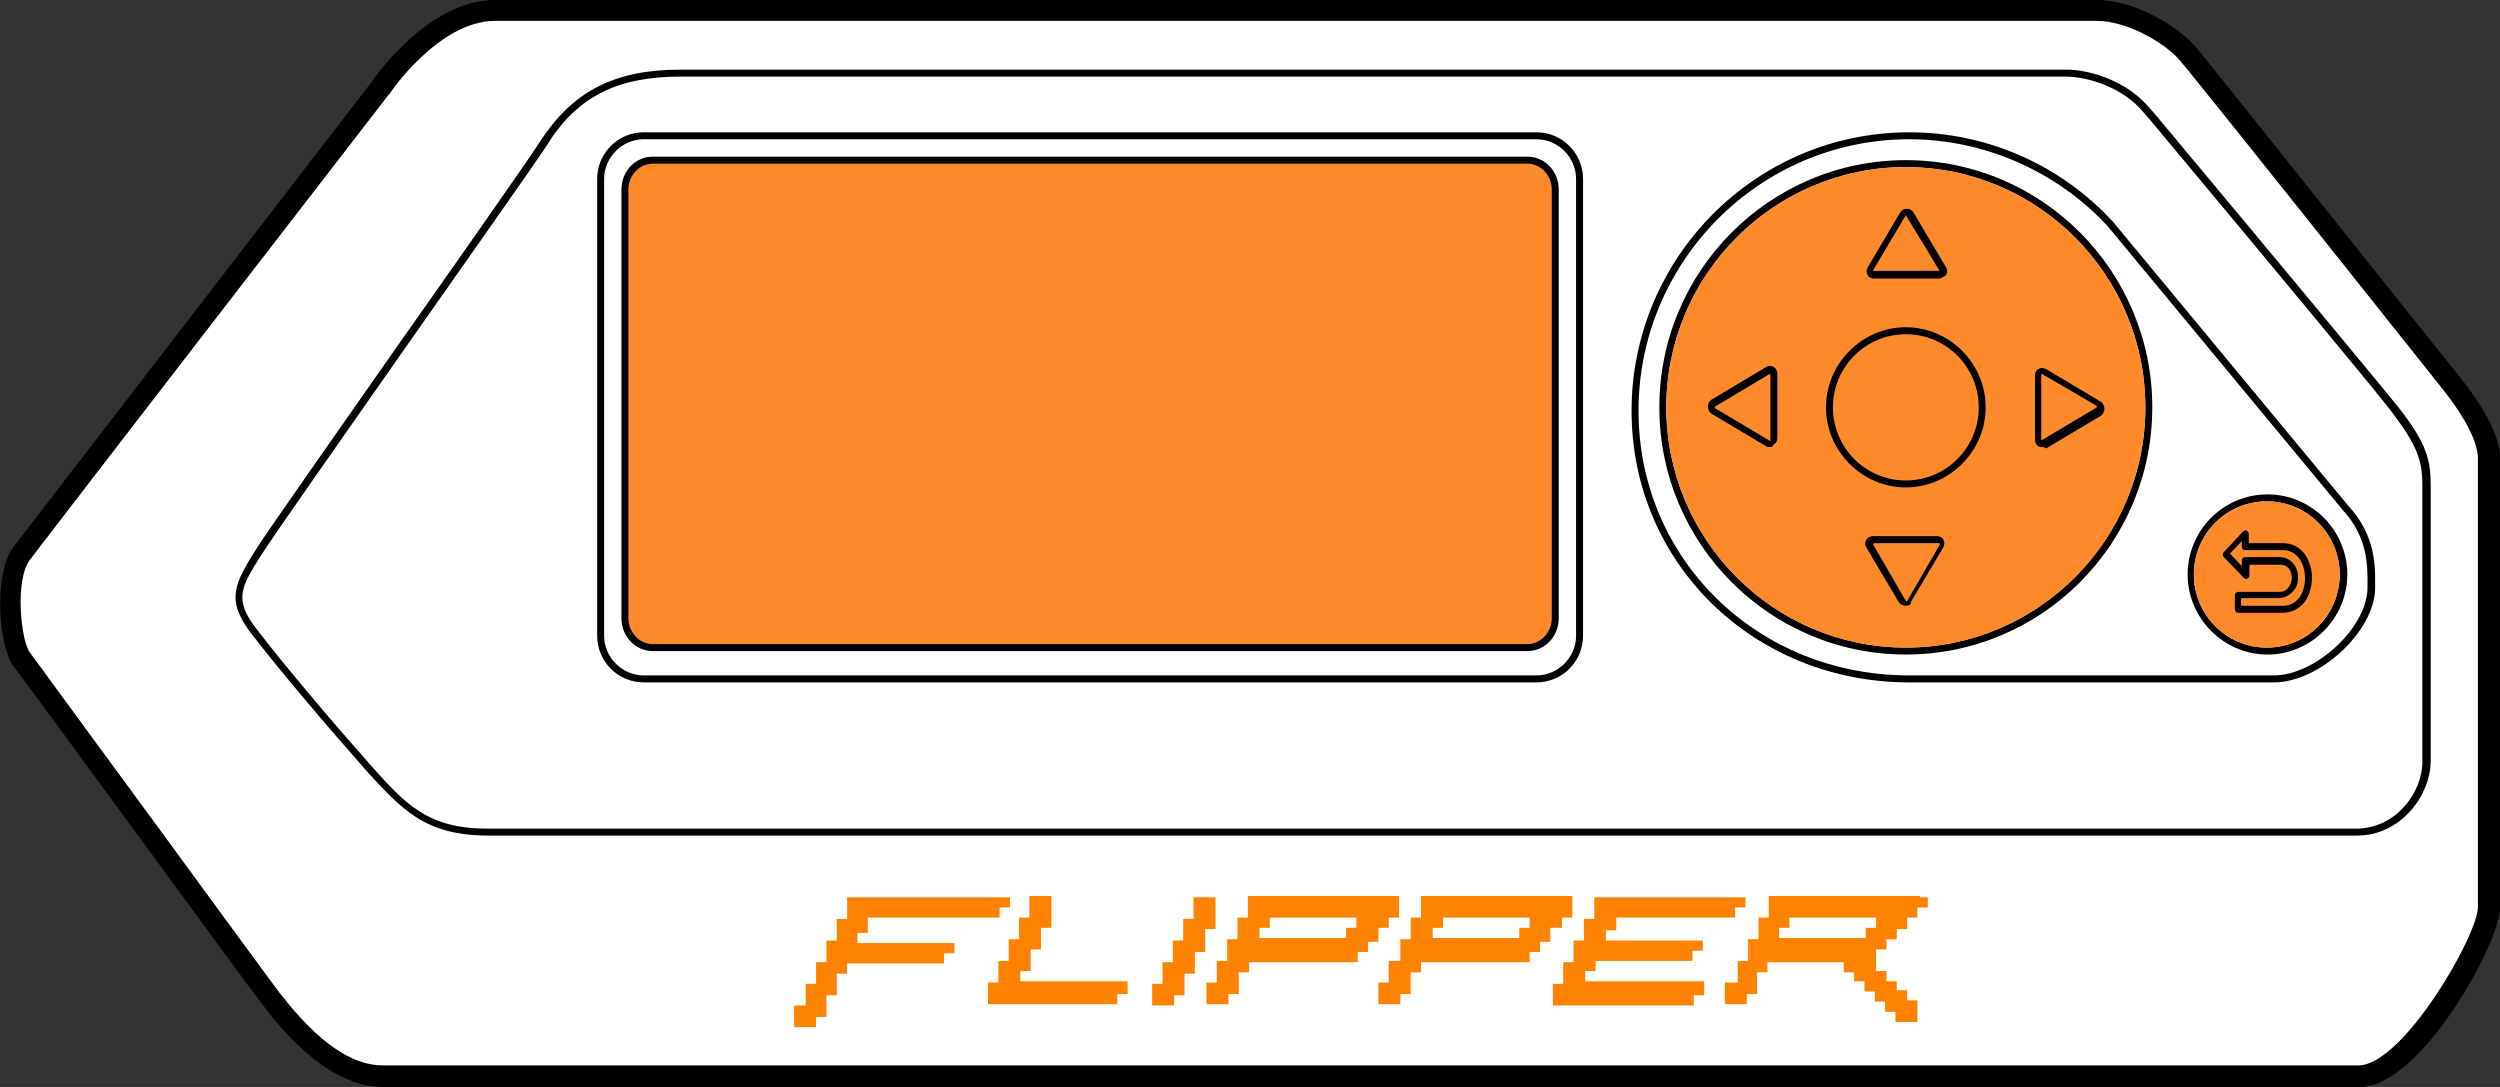 <svg width="138" height="60" viewBox="0 0 138 60" fill="none" xmlns="http://www.w3.org/2000/svg">
<rect x="0" y="0" width="138" height="60" fill="#333333" stroke="none"/>
<g clip-path="url(#clip0_496_32092)">
<path d="M115.471 0.461C115.471 0.461 31.196 0.461 27.441 0.461C23.685 0.461 20.925 4.42 20.925 4.42C20.925 4.42 2.032 28.981 1.227 30.096C0.077 31.633 0.422 35.515 1.227 36.63C3.488 39.705 14.449 54.734 14.947 55.387C15.483 56.041 17.898 59.654 21.27 59.654C24.643 59.654 128.08 59.654 129.919 59.654C133.253 59.654 137.431 51.889 137.431 49.968C137.431 48.046 137.316 27.328 137.316 25.176C137.316 23.754 136.319 21.947 135.361 20.756C134.48 19.679 121.833 3.843 120.721 2.498C119.763 1.383 117.579 0.461 115.471 0.461Z" fill="white"/>
<path d="M115.74 1.153C117.465 1.153 119.572 2.422 120.339 3.344C121.45 4.651 133.867 20.256 134.902 21.563C136.09 23.062 136.78 24.446 136.78 25.291V50.083C136.78 51.621 132.641 58.809 130.188 58.809H21.118C19.393 58.809 17.554 57.502 15.561 54.965C15.484 54.888 15.446 54.811 15.408 54.773C15.139 54.427 11.537 49.507 8.356 45.163C5.558 41.358 2.684 37.438 1.649 36.015C1.151 35.362 0.806 32.018 1.649 30.903C2.454 29.827 21.233 5.496 21.424 5.266L21.463 5.227L21.501 5.189C21.501 5.151 24.222 1.153 27.326 1.153H115.74ZM115.74 0C115.74 0 31.159 0 27.326 0C23.532 0 20.505 4.536 20.505 4.536C20.505 4.536 1.573 29.097 0.729 30.211C-0.382 31.749 -0.075 35.631 0.729 36.746C3.029 39.821 13.99 54.849 14.526 55.503C15.063 56.156 17.784 60 21.156 60C24.529 60 128.425 60 130.265 60C133.637 60 138.006 52.005 138.006 50.122C138.006 48.238 138.006 27.482 138.006 25.33C138.006 23.908 136.818 22.101 135.86 20.91C134.979 19.833 122.37 3.997 121.259 2.652C120.301 1.499 117.886 0 115.74 0Z" fill="black"/>
<path d="M84.816 37.668H35.531C34.113 37.668 32.963 36.515 32.963 35.093V9.878C32.963 8.456 34.113 7.303 35.531 7.303H84.816C86.234 7.303 87.384 8.456 87.384 9.878V35.093C87.384 36.515 86.234 37.668 84.816 37.668ZM35.531 7.687C34.343 7.687 33.347 8.686 33.347 9.878V35.093C33.347 36.284 34.343 37.283 35.531 37.283H84.816C86.004 37.283 87 36.284 87 35.093V9.878C87 8.686 86.004 7.687 84.816 7.687H35.531Z" fill="black"/>
<path d="M105.201 36.13C97.69 36.13 91.596 30.019 91.596 22.485C91.596 14.951 97.69 8.84 105.201 8.84C112.713 8.84 118.806 14.951 118.806 22.485C118.806 30.019 112.713 36.13 105.201 36.13ZM105.201 9.224C97.92 9.224 91.979 15.182 91.979 22.485C91.979 29.788 97.92 35.746 105.201 35.746C112.483 35.746 118.423 29.788 118.423 22.485C118.423 15.182 112.483 9.224 105.201 9.224Z" fill="black"/>
<path d="M125.165 36.132C122.75 36.132 120.757 34.133 120.757 31.711C120.757 29.29 122.712 27.291 125.165 27.291C127.617 27.291 129.572 29.29 129.572 31.711C129.572 34.133 127.579 36.132 125.165 36.132ZM125.126 27.675C122.903 27.675 121.102 29.482 121.102 31.711C121.102 33.941 122.903 35.747 125.126 35.747C127.349 35.747 129.15 33.941 129.15 31.711C129.15 29.482 127.349 27.675 125.126 27.675Z" fill="black"/>
<path d="M125.128 35.748C127.35 35.748 129.152 33.941 129.152 31.712C129.152 29.483 127.35 27.676 125.128 27.676C122.905 27.676 121.104 29.483 121.104 31.712C121.104 33.941 122.905 35.748 125.128 35.748Z" fill="#FE8A2C"/>
<path d="M126.009 33.825H123.556C123.441 33.825 123.364 33.748 123.364 33.633V32.864C123.364 32.749 123.441 32.672 123.556 32.672H125.818C126.048 32.672 126.201 32.595 126.316 32.441C126.431 32.287 126.508 32.095 126.508 31.903C126.508 31.519 126.316 31.173 125.856 31.173H124.169V31.749C124.169 31.826 124.131 31.903 124.054 31.942C123.978 31.98 123.901 31.942 123.863 31.903L122.751 30.75C122.674 30.673 122.674 30.558 122.751 30.481L123.824 29.328C123.863 29.289 123.978 29.251 124.016 29.289C124.093 29.328 124.131 29.405 124.131 29.482V29.981H126.009C127.083 29.981 127.619 30.942 127.619 31.903C127.619 32.403 127.466 32.864 127.236 33.21C126.929 33.594 126.508 33.825 126.009 33.825ZM123.748 33.441H126.009C126.393 33.441 126.699 33.287 126.929 32.979C127.121 32.71 127.236 32.326 127.236 31.903C127.236 31.173 126.853 30.366 126.009 30.366H123.939C123.824 30.366 123.748 30.289 123.748 30.173V29.866L123.096 30.558L123.748 31.25V30.942C123.748 30.827 123.824 30.75 123.939 30.75H125.818C126.508 30.75 126.853 31.326 126.853 31.865C126.853 32.172 126.776 32.441 126.584 32.633C126.393 32.864 126.086 33.018 125.779 33.018H123.709V33.441H123.748Z" fill="black"/>
<path d="M105.202 35.746C112.504 35.746 118.424 29.809 118.424 22.485C118.424 15.162 112.504 9.225 105.202 9.225C97.9 9.225 91.98 15.162 91.98 22.485C91.98 29.809 97.9 35.746 105.202 35.746Z" fill="#FE8A2C"/>
<path d="M105.202 26.905C102.788 26.905 100.795 24.906 100.795 22.485C100.795 20.063 102.788 18.064 105.202 18.064C107.617 18.064 109.609 20.063 109.609 22.485C109.609 24.906 107.617 26.905 105.202 26.905ZM105.202 18.449C102.979 18.449 101.178 20.255 101.178 22.485C101.178 24.714 102.979 26.521 105.202 26.521C107.425 26.521 109.226 24.714 109.226 22.485C109.226 20.255 107.425 18.449 105.202 18.449Z" fill="black"/>
<path d="M107.003 15.375H103.438C103.284 15.375 103.131 15.298 103.093 15.183C103.016 15.067 103.016 14.914 103.093 14.76L104.894 11.723C105.048 11.454 105.469 11.454 105.623 11.723L107.424 14.76C107.501 14.875 107.501 15.029 107.424 15.183C107.271 15.298 107.118 15.375 107.003 15.375ZM105.201 11.877C105.163 11.915 105.201 11.877 105.201 11.877L103.399 14.914V14.952C103.399 14.952 103.399 14.952 103.438 14.952H107.003H107.041V14.914L105.201 11.877C105.239 11.915 105.201 11.877 105.201 11.877Z" fill="black"/>
<path d="M105.201 33.439C105.048 33.439 104.895 33.362 104.818 33.247L103.016 30.211C102.94 30.095 102.94 29.942 103.016 29.788C103.093 29.673 103.246 29.596 103.361 29.596H106.926C107.08 29.596 107.233 29.673 107.271 29.788C107.348 29.903 107.348 30.057 107.271 30.211L105.47 33.247C105.508 33.362 105.355 33.439 105.201 33.439ZM103.438 29.98C103.4 29.98 103.4 29.98 103.438 29.98C103.4 30.018 103.4 30.018 103.4 30.057L105.201 33.17C105.201 33.209 105.24 33.209 105.278 33.17L107.08 30.057V30.018C107.08 30.018 107.08 29.98 107.041 29.98H103.438Z" fill="black"/>
<path d="M112.715 24.677C112.639 24.677 112.562 24.677 112.524 24.639C112.409 24.562 112.332 24.408 112.332 24.293V20.718C112.332 20.564 112.409 20.41 112.524 20.372C112.639 20.295 112.792 20.295 112.945 20.372L115.974 22.179C116.089 22.256 116.165 22.409 116.165 22.563C116.165 22.717 116.089 22.87 115.974 22.947L112.945 24.754C112.83 24.677 112.792 24.677 112.715 24.677ZM112.715 20.641C112.677 20.641 112.677 20.68 112.715 20.641C112.677 20.641 112.677 20.68 112.677 20.68V24.254V24.293H112.715L115.744 22.486C115.744 22.486 115.744 22.486 115.744 22.448V22.409L112.715 20.641C112.715 20.68 112.715 20.641 112.715 20.641Z" fill="black"/>
<path d="M97.689 24.677C97.612 24.677 97.535 24.677 97.497 24.639L94.469 22.832C94.353 22.755 94.277 22.602 94.277 22.448C94.277 22.294 94.353 22.14 94.469 22.063L97.497 20.257C97.612 20.18 97.765 20.18 97.918 20.257C98.034 20.334 98.11 20.488 98.11 20.603V24.177C98.11 24.331 98.034 24.485 97.918 24.523C97.842 24.677 97.765 24.677 97.689 24.677ZM97.689 20.641C97.689 20.641 97.689 20.68 97.689 20.641L94.66 22.448C94.66 22.448 94.66 22.448 94.66 22.486V22.525L97.689 24.331H97.727C97.727 24.331 97.727 24.331 97.727 24.293V20.718C97.727 20.68 97.727 20.68 97.689 20.641C97.727 20.68 97.727 20.641 97.689 20.641Z" fill="black"/>
<path d="M125.512 37.668H105.392C96.808 37.668 90.062 31.095 90.062 22.677C90.062 14.221 96.922 7.303 105.392 7.303C109.646 7.303 113.708 9.071 116.621 12.223L129.613 27.905C131.146 29.558 131.108 31.249 131.108 32.248V32.479C131.069 34.862 128.042 37.668 125.512 37.668ZM105.392 7.687C97.153 7.687 90.446 14.414 90.446 22.677C90.446 30.865 96.999 37.283 105.392 37.283H125.512C127.812 37.283 130.686 34.631 130.686 32.441V32.21C130.686 31.249 130.724 29.673 129.306 28.136L116.315 12.453C113.479 9.417 109.493 7.687 105.392 7.687Z" fill="black"/>
<path d="M130.112 46.124H26.943C23.456 46.124 22.153 44.664 20.16 42.473L19.93 42.204C18.052 40.09 15.446 37.015 13.875 34.978C12.418 33.094 12.993 32.172 14.105 30.365L14.181 30.25C14.795 29.289 18.435 24.1 21.961 19.065C25.487 14.068 29.128 8.879 29.818 7.803C31.619 5.035 33.918 3.844 37.559 3.844H114.054C115.434 3.844 117.426 4.497 118.653 5.958L118.959 6.304C126.854 15.759 131.338 21.179 132.335 22.409C133.944 24.446 134.174 25.368 134.174 26.791V42.05C134.136 43.972 132.488 46.124 130.112 46.124ZM37.559 4.228C34.072 4.228 31.849 5.343 30.201 7.995C29.511 9.071 25.832 14.26 22.306 19.295C18.78 24.331 15.139 29.52 14.526 30.48L14.45 30.596C13.3 32.402 12.878 33.094 14.181 34.747C15.714 36.746 18.32 39.821 20.198 41.935L20.428 42.204C22.383 44.395 23.609 45.74 26.905 45.74H130.073C132.22 45.74 133.714 43.78 133.714 42.05V26.791C133.714 25.407 133.446 24.6 131.951 22.639C130.993 21.409 126.509 15.99 118.615 6.534L118.308 6.188C117.197 4.843 115.28 4.228 114.016 4.228H37.559Z" fill="black"/>
<path d="M36.027 8.842H84.316C85.159 8.842 85.848 9.572 85.848 10.456V34.133C85.848 35.017 85.159 35.748 84.316 35.748H36.027C35.184 35.748 34.494 35.017 34.494 34.133V10.456C34.494 9.572 35.184 8.842 36.027 8.842Z" fill="#FE8A2C"/>
<path d="M84.317 35.939H36.028C35.07 35.939 34.304 35.132 34.304 34.132V10.455C34.304 9.456 35.07 8.648 36.028 8.648H84.317C85.275 8.648 86.041 9.456 86.041 10.455V34.132C86.041 35.132 85.275 35.939 84.317 35.939ZM36.028 9.033C35.3 9.033 34.687 9.686 34.687 10.455V34.132C34.687 34.901 35.3 35.554 36.028 35.554H84.317C85.045 35.554 85.658 34.901 85.658 34.132V10.455C85.658 9.686 85.045 9.033 84.317 9.033H36.028Z" fill="black"/>
<path d="M61.103 54.166C59.533 54.166 57.892 54.166 56.322 54.166V53.604H56.893C56.893 53.323 56.893 52.691 56.893 52.41H57.464C57.464 52.129 57.464 51.496 57.464 51.215H58.035C58.035 50.724 58.035 49.951 58.035 49.459C57.749 49.459 57.107 49.459 56.821 49.459C56.821 49.74 56.821 50.372 56.821 50.653H56.251C56.251 50.934 56.251 51.567 56.251 51.848H55.68C55.68 52.129 55.68 52.761 55.68 53.042H55.109C55.109 53.323 55.109 53.956 55.109 54.236H54.538C54.538 54.517 54.538 55.15 54.538 55.431C56.893 55.431 59.319 55.431 61.674 55.431V54.869H62.244V54.166C62.03 54.166 61.459 54.166 61.103 54.166Z" fill="#FF8200"/>
<path d="M66.526 51.848V51.286H67.097C67.097 50.794 67.097 50.021 67.097 49.529C66.811 49.529 66.169 49.529 65.883 49.529C65.883 49.81 65.883 50.443 65.883 50.724H65.313C65.313 51.005 65.313 51.637 65.313 51.918H64.742C64.742 52.199 64.742 52.831 64.742 53.112H64.171C64.171 53.394 64.171 54.026 64.171 54.307H63.6C63.6 54.588 63.6 55.22 63.6 55.501C63.886 55.501 64.528 55.501 64.813 55.501V54.939H65.384C65.384 54.658 65.384 54.026 65.384 53.745H65.955C65.955 53.464 65.955 52.831 65.955 52.55H66.526V51.848Z" fill="#FF8200"/>
<path d="M85.649 51.215H86.22V50.653H86.791C86.791 50.372 86.791 49.74 86.791 49.459C84.008 49.459 81.225 49.459 78.442 49.459C78.442 49.74 78.442 50.372 78.442 50.653H77.871C77.871 50.934 77.871 51.567 77.871 51.848H77.3C77.3 52.129 77.3 52.761 77.3 53.042H76.658C76.658 53.323 76.658 53.956 76.658 54.236H76.087C76.087 54.517 76.087 55.15 76.087 55.431C76.373 55.431 77.015 55.431 77.3 55.431V54.869H77.871C77.871 54.588 77.871 53.956 77.871 53.674H78.442V53.112C80.44 53.112 82.438 53.112 84.436 53.112V52.55H85.007V51.988H85.578V51.215H85.649ZM84.436 51.215H83.865V51.778C82.295 51.778 80.654 51.778 79.084 51.778V51.215H79.655V50.653C81.225 50.653 82.866 50.653 84.436 50.653V51.215Z" fill="#FF8200"/>
<path d="M76.087 51.215H76.658V50.653H77.229C77.229 50.372 77.229 49.74 77.229 49.459C74.446 49.459 71.663 49.459 68.88 49.459C68.88 49.74 68.88 50.372 68.88 50.653H68.31C68.31 50.934 68.31 51.567 68.31 51.848H67.739C67.739 52.129 67.739 52.761 67.739 53.042H67.168C67.168 53.323 67.168 53.956 67.168 54.236H66.597C66.597 54.517 66.597 55.15 66.597 55.431C66.883 55.431 67.525 55.431 67.81 55.431V54.869H68.381C68.381 54.588 68.381 53.956 68.381 53.674H68.952V53.112C70.95 53.112 72.948 53.112 74.946 53.112V52.55H75.517V51.988H76.087V51.215ZM74.874 51.215H74.303V51.778C72.734 51.778 71.093 51.778 69.523 51.778V51.215H70.094V50.653C71.663 50.653 73.305 50.653 74.874 50.653V51.215Z" fill="#FF8200"/>
<path d="M95.781 50.653V50.091H96.352V49.529C93.569 49.529 90.786 49.529 88.004 49.529C88.004 49.81 88.004 50.443 88.004 50.724H87.433C87.433 51.005 87.433 51.637 87.433 51.918H86.862C86.862 52.199 86.862 52.831 86.862 53.112H86.291C86.291 53.394 86.291 54.026 86.291 54.307H85.72C85.72 54.588 85.72 55.22 85.72 55.501C88.289 55.501 90.929 55.501 93.498 55.501V54.939H94.069V54.166C91.928 54.166 89.645 54.166 87.504 54.166V53.604H88.075V53.042C89.859 53.042 91.643 53.042 93.427 53.042V52.48H93.997V51.918C92.213 51.918 90.43 51.918 88.646 51.918V51.356H89.217V50.653C91.429 50.653 93.641 50.653 95.781 50.653Z" fill="#FF8200"/>
<path d="M55.18 50.653V50.091H55.751V49.529C52.754 49.529 49.757 49.529 46.761 49.529C46.761 49.81 46.761 50.443 46.761 50.724H46.19C46.19 51.005 46.19 51.637 46.19 51.918H45.619C45.619 52.199 45.619 52.831 45.619 53.112H45.048C45.048 53.394 45.048 54.026 45.048 54.307H44.477C44.477 54.588 44.477 55.22 44.477 55.501H43.835C43.835 55.782 43.835 56.414 43.835 56.696C44.12 56.696 44.763 56.696 45.048 56.696V56.133H45.619C45.619 55.852 45.619 55.22 45.619 54.939H46.19C46.19 54.658 46.19 54.026 46.19 53.745H46.761V53.183C48.544 53.183 50.328 53.183 52.112 53.183V52.621H52.683V52.059C50.899 52.059 49.115 52.059 47.331 52.059V51.496H47.902V50.653C50.4 50.653 52.826 50.653 55.18 50.653Z" fill="#FF8200"/>
<path d="M105.985 49.459C103.202 49.459 100.419 49.459 97.636 49.459C97.636 49.74 97.636 50.372 97.636 50.653H97.066C97.066 50.934 97.066 51.567 97.066 51.848H96.495C96.495 52.129 96.495 52.761 96.495 53.042H95.924C95.924 53.323 95.924 53.956 95.924 54.236H95.21C95.21 54.517 95.21 55.15 95.21 55.431C95.496 55.431 96.138 55.431 96.424 55.431V54.869H96.994C96.994 54.588 96.994 53.956 96.994 53.674H97.565V53.112C98.921 53.112 100.348 53.112 101.775 53.112V53.674H102.346V54.166H102.917V54.728H103.488V55.29H104.058V55.852H104.629V56.414C104.915 56.414 105.557 56.414 105.842 56.414C105.842 56.133 105.842 55.501 105.842 55.22H105.272V54.658H104.701V54.166H104.13V53.604H103.559C103.559 53.323 103.559 52.691 103.559 52.41H104.13V51.848H104.701V51.286H105.272V50.653H105.842V50.091H106.413V49.529H105.985V49.459ZM103.559 51.215H102.988V51.778C101.418 51.778 99.777 51.778 98.207 51.778V51.215H98.778V50.653C100.348 50.653 101.989 50.653 103.559 50.653V51.215Z" fill="#FF8200"/>
</g>
<defs>
<clipPath id="clip0_496_32092">
<rect width="138" height="60" fill="white"/>
</clipPath>
</defs>
</svg>

